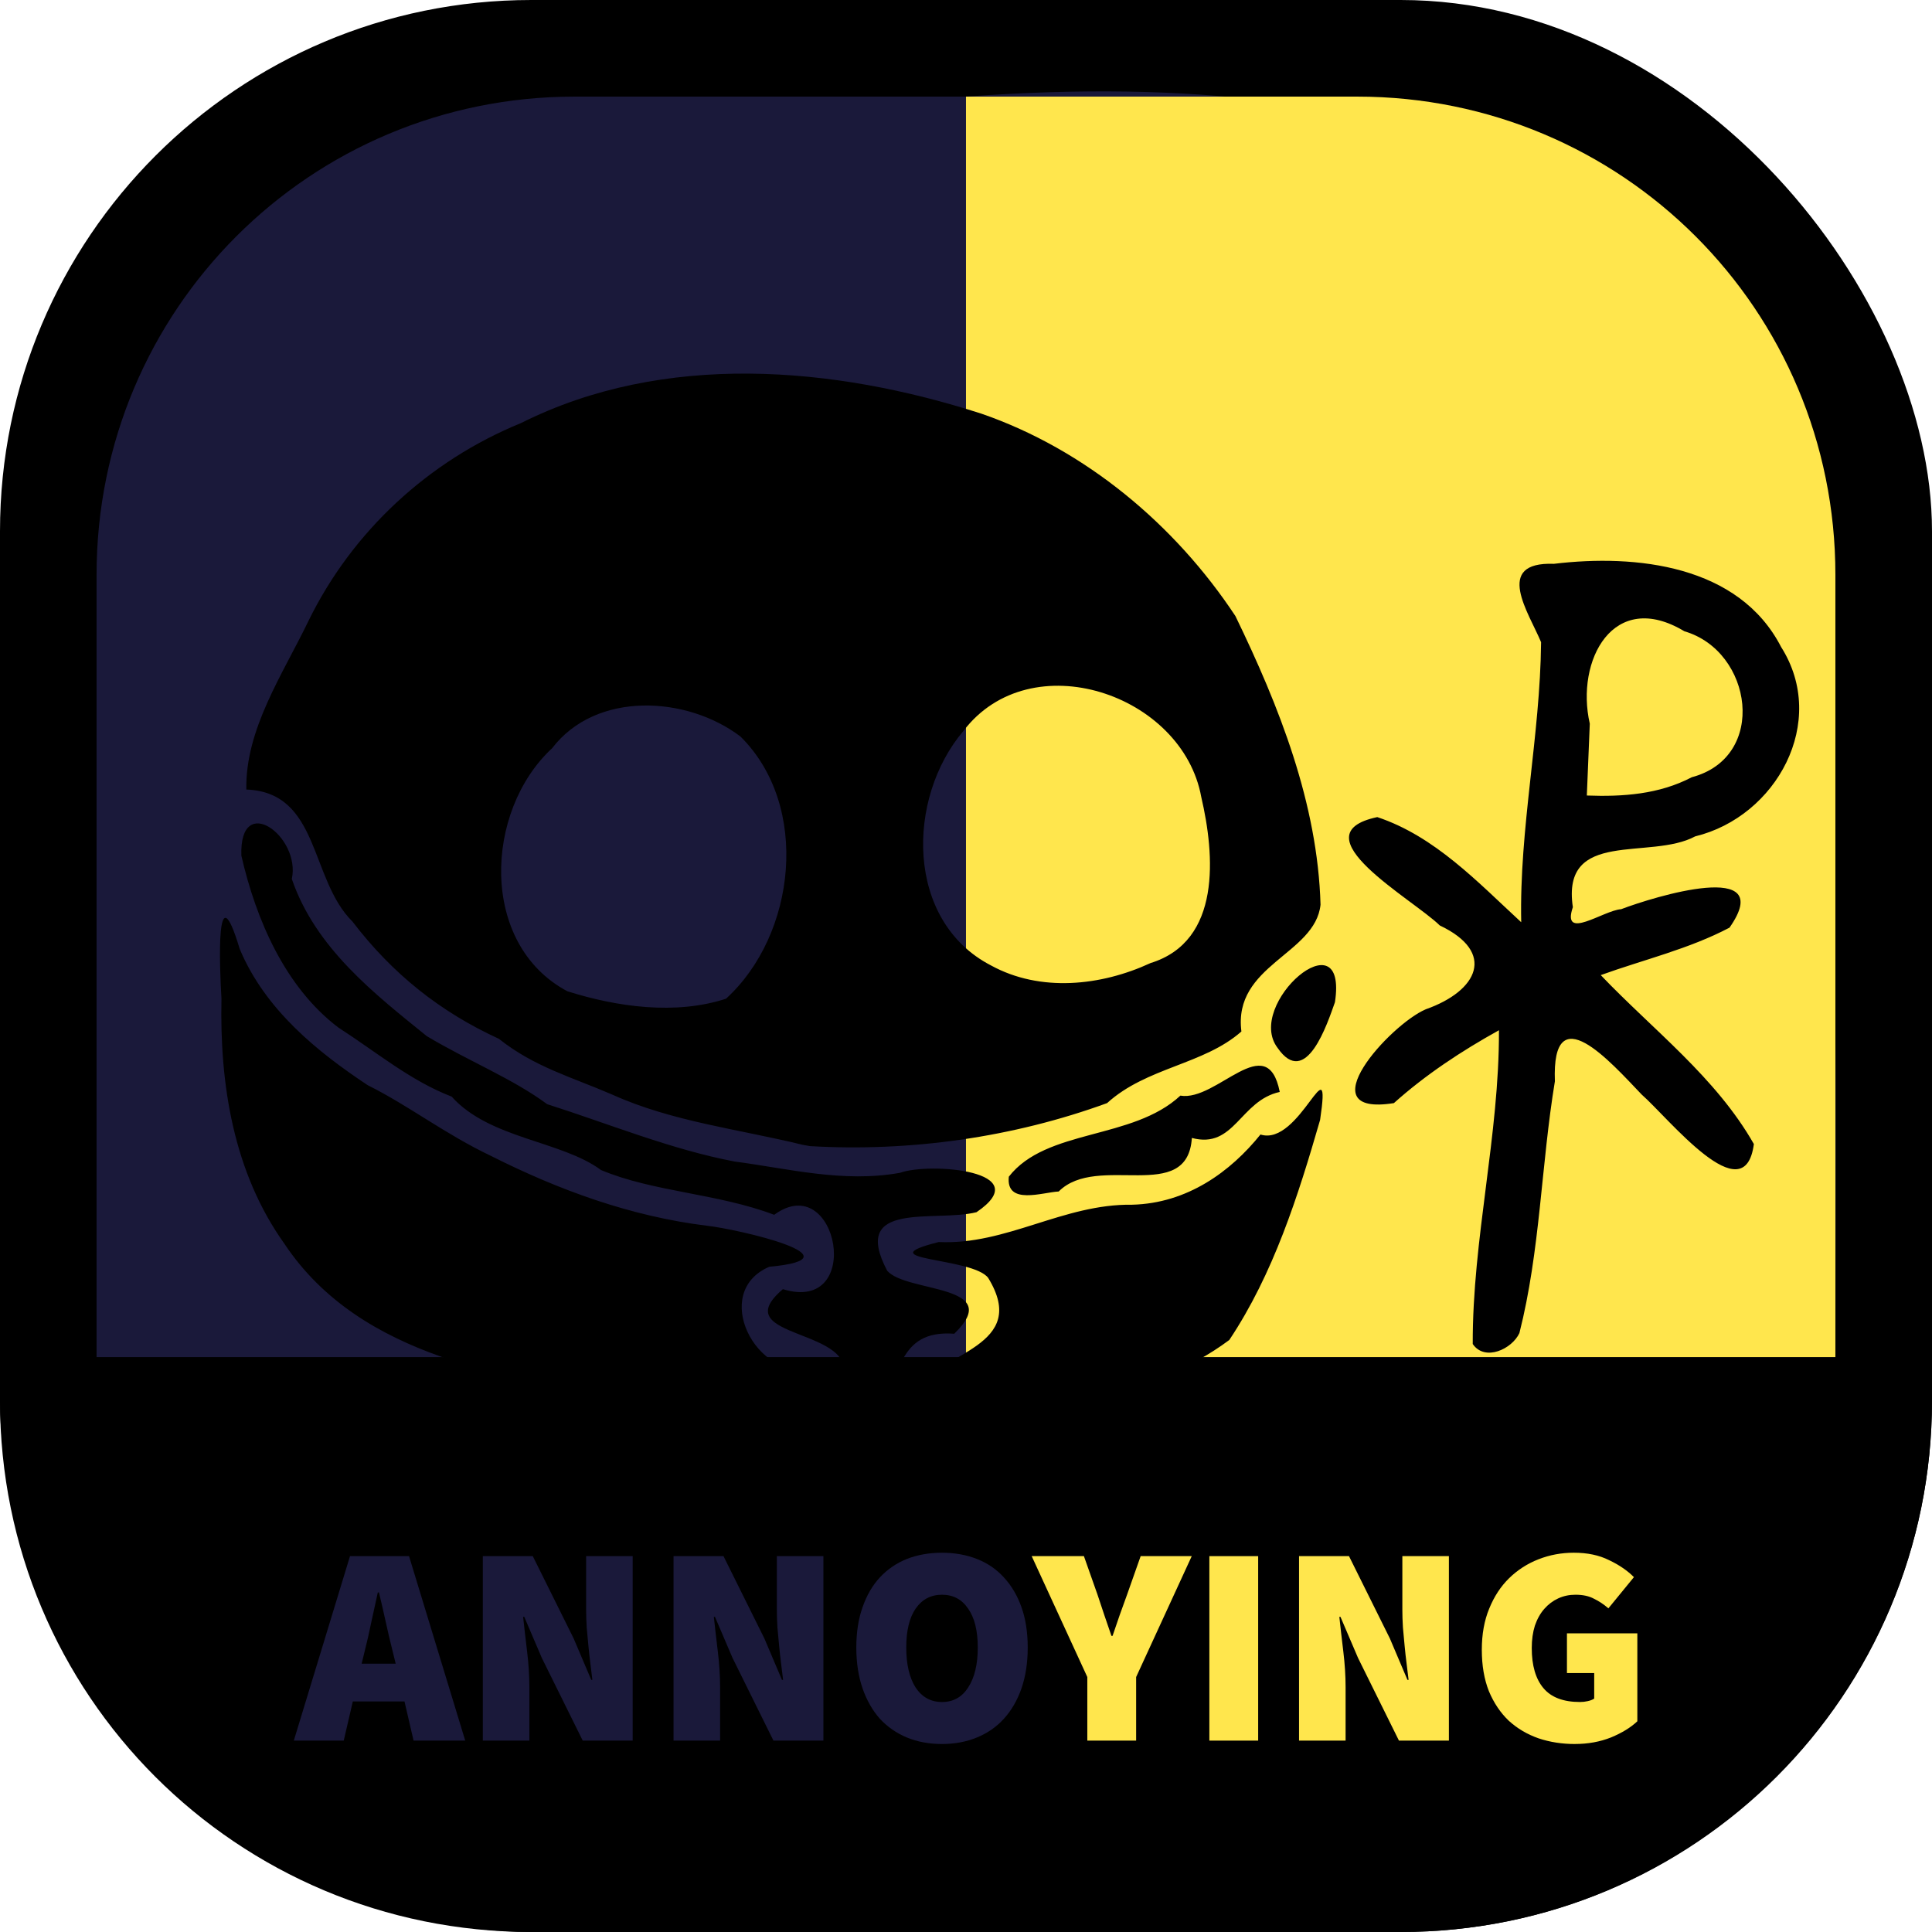 <?xml version="1.0" encoding="UTF-8" standalone="no"?>
<svg
   width="200"
   height="200"
   viewBox="0 0 52.917 52.917"
   version="1.1"
   id="svg8"
   inkscape:version="1.1 (c68e22c387, 2021-05-23)"
   sodipodi:docname="annoying.svg"
   xmlns:inkscape="http://www.inkscape.org/namespaces/inkscape"
   xmlns:sodipodi="http://sodipodi.sourceforge.net/DTD/sodipodi-0.dtd"
   xmlns="http://www.w3.org/2000/svg"
   xmlns:svg="http://www.w3.org/2000/svg"
   xmlns:rdf="http://www.w3.org/1999/02/22-rdf-syntax-ns#"
   xmlns:cc="http://creativecommons.org/ns#"
   xmlns:dc="http://purl.org/dc/elements/1.1/">
  <defs
     id="defs2">
    <rect
       x="-97"
       y="230"
       width="305"
       height="114"
       id="rect11945" />
    <rect
       x="-247"
       y="42"
       width="137"
       height="81.5"
       id="rect1185" />
    <rect
       x="-48.175"
       y="18.989"
       width="46.117"
       height="15.996"
       id="rect880" />
    <rect
       x="-255.23"
       y="125.834"
       width="102.525"
       height="46.959"
       id="rect873" />
    <inkscape:path-effect
       effect="envelope"
       id="path-effect4658"
       is_visible="true"
       yy="true"
       xx="true"
       bendpath1="m -199.084,108.424 h 7.006"
       bendpath2="m -192.078,108.424 v 6.752"
       bendpath3="m -199.084,115.176 h 7.006"
       bendpath4="m -199.084,108.424 v 6.752" />
    <inkscape:path-effect
       effect="bend_path"
       id="path-effect4656"
       is_visible="true"
       bendpath="m -192.001,114.606 c 2.126,-0.531 4.483,0.851 7.006,0"
       prop_scale="1"
       scale_y_rel="false"
       vertical="false"
       bendpath-nodetypes="cc" />
    <inkscape:path-effect
       effect="bounding_box"
       id="path-effect4654"
       is_visible="true"
       linkedpath=""
       visualbounds="false" />
    <linearGradient
       id="linearGradient3288"
       inkscape:swatch="solid">
      <stop
         style="stop-color:#000000;stop-opacity:1;"
         offset="0"
         id="stop3286" />
    </linearGradient>
    <linearGradient
       id="linearGradient1364"
       inkscape:swatch="solid">
      <stop
         style="stop-color:#ffffff;stop-opacity:1;"
         offset="0"
         id="stop1362" />
    </linearGradient>
    <rect
       x="293.803"
       y="272.59"
       width="25.456"
       height="37.83"
       id="rect1056" />
    <rect
       x="222.739"
       y="266.226"
       width="47.376"
       height="54.094"
       id="rect1050" />
    <rect
       x="139.3"
       y="246.427"
       width="58.336"
       height="48.79"
       id="rect1044" />
    <rect
       x="131.168"
       y="203.647"
       width="61.872"
       height="73.893"
       id="rect1038" />
    <rect
       x="81.671"
       y="193.04"
       width="63.64"
       height="55.508"
       id="rect1032" />
    <rect
       x="83.085"
       y="274.357"
       width="44.194"
       height="38.891"
       id="rect1026" />
    <rect
       x="3.536"
       y="269.054"
       width="65.761"
       height="53.387"
       id="rect1020" />
    <rect
       x="14.142"
       y="226.274"
       width="79.196"
       height="62.933"
       id="rect1014" />
    <rect
       x="11.314"
       y="171.827"
       width="36.416"
       height="51.619"
       id="rect1008" />
    <rect
       x="3.182"
       y="132.229"
       width="102.884"
       height="102.53"
       id="rect1002" />
  </defs>
  <sodipodi:namedview
     id="base"
     pagecolor="#ffffff"
     bordercolor="#666666"
     borderopacity="1.0"
     inkscape:pageopacity="0.0"
     inkscape:pageshadow="2"
     inkscape:zoom="2.8284271"
     inkscape:cx="30.052038"
     inkscape:cy="111.89965"
     inkscape:document-units="mm"
     inkscape:current-layer="layer1"
     showgrid="false"
     fit-margin-top="0"
     fit-margin-left="0"
     fit-margin-right="0"
     fit-margin-bottom="0"
     inkscape:window-width="1920"
     inkscape:window-height="1017"
     inkscape:window-x="-8"
     inkscape:window-y="-8"
     inkscape:window-maximized="1"
     showguides="false"
     inkscape:object-nodes="true"
     units="px"
     inkscape:snap-page="true"
     inkscape:document-rotation="0"
     inkscape:pagecheckerboard="1" />
  <g
     inkscape:label="Base"
     inkscape:groupmode="layer"
     id="layer1"
     transform="translate(249.804,-91.409)">
    <rect
       y="91.409"
       x="-249.804"
       height="52.917"
       width="52.917"
       id="rect5238-5"
       style="display:inline;fill:#000000;fill-opacity:1;fill-rule:nonzero;stroke:none;stroke-width:0.5;stroke-linecap:butt;stroke-linejoin:round;stroke-miterlimit:4;stroke-dasharray:none;stroke-dashoffset:0;stroke-opacity:0.909;paint-order:normal"
       rx="14.552"
       ry="14.552"
       inkscape:label="Bottom-rectangle" />
    <path
       id="rect18865"
       style="display:inline;fill:#1a193a;fill-opacity:1;stroke-width:0.45;stroke-linejoin:round;stroke-opacity:0.909"
       d="m -234.062,94.055 h 10.716 c 25.189,-1.835 23.813,14.245 23.813,34.528 h -23.813 -23.813 v -21.431 c 0,-7.256 5.841,-13.097 13.097,-13.097 z"
       sodipodi:nodetypes="sccccss"
       inkscape:label="Inner-rectangle" />
    <path
       id="path277"
       style="display:inline;fill:#ffe64d;fill-opacity:1;stroke-width:0.45;stroke-linejoin:round;stroke-opacity:0.909"
       d="m -223.346,94.055 h 10.716 c 7.256,0 13.097,5.841 13.097,13.097 v 21.431 h -23.813 z"
       sodipodi:nodetypes="cssccc"
       inkscape:label="Inner-rectangle-2" />
    <path
       id="rect19240"
       style="display:inline;fill:#000000;stroke-width:0.5;stroke-linejoin:round;stroke-opacity:0.909"
       d="m -196.888,128.583 v 1.191 c 0,8.062 -6.49,14.552 -14.552,14.552 h -23.812 c -8.062,0 -14.552,-6.49 -14.552,-14.552 v -1.191 z"
       sodipodi:nodetypes="csssscc"
       inkscape:label="Bottom-label" />
    <path
       style="fill:#000000;stroke-width:0.305"
       d="m -226.752,129.24 c 0.61,-1.483 -3.25,-1.125 -1.609,-2.521 2.248,0.69 1.501,-3.309 -0.238,-2.037 -1.56,-0.59 -3.306,-0.623 -4.743,-1.226 -1.089,-0.805 -3.054,-0.853 -4.091,-2.011 -1.129,-0.434 -2.064,-1.223 -3.105,-1.893 -1.459,-1.108 -2.254,-2.956 -2.655,-4.706 -0.061,-1.768 1.635,-0.529 1.382,0.638 0.651,1.9 2.279,3.156 3.697,4.305 1.134,0.678 2.355,1.165 3.296,1.863 1.674,0.532 3.397,1.242 5.139,1.572 1.445,0.187 2.966,0.589 4.526,0.308 0.816,-0.293 3.771,-0.06 2.095,1.079 -1.137,0.286 -3.475,-0.341 -2.445,1.605 0.532,0.608 3.244,0.362 1.835,1.724 -1.579,-0.121 -1.476,1.228 -2.064,2.196 -0.882,0.426 -1.084,-0.135 -1.021,-0.897 z m -5.645,0.548 c -3.434,-0.65 -7.512,-1.147 -9.619,-4.316 -1.394,-1.952 -1.773,-4.364 -1.722,-6.71 -0.052,-0.864 -0.164,-3.578 0.499,-1.363 0.699,1.67 2.137,2.825 3.508,3.734 1.12,0.557 2.112,1.335 3.373,1.935 1.868,0.941 3.837,1.658 5.921,1.914 0.843,0.093 4.28,0.883 1.702,1.124 -1.606,0.691 -0.382,3.13 1.205,2.796 0.486,1.868 -2.639,0.782 -3.787,0.984 -0.361,-0.022 -0.723,-0.04 -1.081,-0.097 z m 7.781,-0.358 c 0.545,-0.988 3.032,-1.136 1.878,-3.02 -0.428,-0.571 -3.376,-0.472 -1.355,-0.982 1.855,0.088 3.414,-1.049 5.296,-1.022 1.516,-0.037 2.699,-0.907 3.517,-1.923 1.083,0.343 1.96,-2.603 1.633,-0.399 -0.601,2.081 -1.279,4.217 -2.487,6.027 -2.212,1.652 -5.14,1.83 -7.81,1.866 -0.344,0.034 -0.761,-0.131 -0.673,-0.548 z m 15.15,-1.206 c -0.01,-2.879 0.729,-5.714 0.718,-8.597 -1.025,0.569 -2.009,1.217 -2.878,1.996 -2.4,0.381 -0.107,-2.153 0.874,-2.57 1.428,-0.503 1.937,-1.559 0.383,-2.296 -0.73,-0.719 -3.938,-2.493 -1.712,-2.968 1.578,0.526 2.748,1.778 3.943,2.88 -0.055,-2.573 0.519,-5.104 0.544,-7.67 -0.33,-0.799 -1.317,-2.208 0.352,-2.147 2.245,-0.27 5.065,0.03 6.223,2.279 1.299,2.048 -0.13,4.646 -2.354,5.186 -1.234,0.665 -3.671,-0.219 -3.351,1.939 -0.319,0.945 0.842,0.085 1.322,0.056 0.895,-0.341 4.294,-1.388 2.969,0.505 -1.112,0.586 -2.349,0.875 -3.527,1.3 1.435,1.504 3.155,2.8 4.194,4.627 -0.254,1.923 -2.335,-0.711 -3.073,-1.356 -0.858,-0.898 -2.469,-2.729 -2.377,-0.362 -0.378,2.289 -0.4,4.641 -0.972,6.896 -0.202,0.438 -0.944,0.785 -1.276,0.302 z m 5.997,-15.526 c 2.095,-0.554 1.666,-3.456 -0.199,-3.998 -1.943,-1.171 -2.989,0.796 -2.592,2.53 -0.027,0.656 -0.054,1.312 -0.081,1.968 0.985,0.037 1.98,-0.032 2.873,-0.5 z m -18.705,10.942 c 1.03,-1.325 3.39,-1.001 4.7,-2.222 0.997,0.171 2.375,-1.853 2.722,-0.101 -1.092,0.24 -1.237,1.572 -2.407,1.26 -0.12,1.837 -2.582,0.4 -3.648,1.467 -0.428,0.018 -1.448,0.388 -1.366,-0.404 z m -5.645,-0.875 c -1.741,-0.427 -3.58,-0.635 -5.217,-1.376 -1.109,-0.48 -2.135,-0.756 -3.103,-1.527 -1.619,-0.743 -2.922,-1.787 -4.011,-3.212 -1.176,-1.161 -0.89,-3.54 -2.907,-3.616 -0.031,-1.654 1,-3.159 1.701,-4.616 1.2,-2.456 3.292,-4.388 5.82,-5.42 3.92,-1.964 8.558,-1.565 12.615,-0.258 2.848,0.984 5.305,3.044 6.955,5.543 1.197,2.468 2.253,5.135 2.331,7.906 -0.143,1.364 -2.402,1.648 -2.167,3.472 -1.033,0.912 -2.596,0.977 -3.679,1.962 -2.579,0.941 -5.397,1.338 -8.137,1.178 z m -2.098,-4.003 c 1.919,-1.752 2.312,-5.282 0.395,-7.179 -1.46,-1.111 -3.949,-1.26 -5.159,0.319 -1.858,1.72 -2.002,5.368 0.416,6.657 1.363,0.431 2.968,0.656 4.348,0.204 z m 11.623,-0.974 c 1.954,-0.6 1.761,-2.966 1.393,-4.546 -0.512,-2.83 -4.677,-4.23 -6.516,-1.811 -1.565,1.841 -1.595,5.204 0.756,6.421 1.348,0.74 3.014,0.563 4.368,-0.064 z m 3.482,2.321 c -0.904,-1.192 1.936,-3.654 1.572,-1.25 -0.207,0.579 -0.791,2.383 -1.572,1.25 z"
       id="path60"
       inkscape:label="drawing" />
    <g
       aria-label="ANNOYING"
       transform="matrix(0.265,0,0,0.265,-215.974,71.042)"
       id="text11943"
       style="font-size:29.333px;line-height:1.25;white-space:pre;shape-inside:url(#rect11945);fill:#ffe64d">
      <path
         d="m -89.96,247.492 -0.323,1.32 h 3.52 l -0.323,-1.32 q -0.352,-1.379 -0.704,-2.992 -0.352,-1.613 -0.704,-3.051 h -0.117 q -0.323,1.467 -0.675,3.08 -0.323,1.584 -0.675,2.963 z m -7.333,9.269 5.808,-19.067 h 6.101 l 5.808,19.067 h -5.339 l -0.939,-4.048 h -5.339 l -0.939,4.048 z"
         style="font-weight:900;font-family:'Source Sans Pro';-inkscape-font-specification:'Source Sans Pro Heavy';fill:#1a193a;fill-opacity:1"
         id="path23886" />
      <path
         d="m -77.757,256.762 v -19.067 h 5.163 l 4.224,8.507 1.819,4.283 h 0.117 q -0.088,-0.763 -0.205,-1.672 -0.117,-0.909 -0.205,-1.848 -0.088,-0.968 -0.176,-1.907 -0.059,-0.968 -0.059,-1.848 v -5.515 h 4.811 v 19.067 h -5.163 l -4.224,-8.536 -1.819,-4.253 h -0.117 q 0.176,1.643 0.411,3.579 0.235,1.936 0.235,3.696 v 5.515 z"
         style="font-weight:900;font-family:'Source Sans Pro';-inkscape-font-specification:'Source Sans Pro Heavy';fill:#1a193a;fill-opacity:1"
         id="path23888" />
      <path
         d="m -58.045,256.762 v -19.067 h 5.163 l 4.224,8.507 1.819,4.283 h 0.117 q -0.088,-0.763 -0.205,-1.672 -0.117,-0.909 -0.205,-1.848 -0.088,-0.968 -0.176,-1.907 -0.059,-0.968 -0.059,-1.848 v -5.515 h 4.811 v 19.067 h -5.163 l -4.224,-8.536 -1.819,-4.253 h -0.117 q 0.176,1.643 0.411,3.579 0.235,1.936 0.235,3.696 v 5.515 z"
         style="font-weight:900;font-family:'Source Sans Pro';-inkscape-font-specification:'Source Sans Pro Heavy';fill:#1a193a;fill-opacity:1"
         id="path23890" />
      <path
         d="m -30.296,257.114 q -1.995,0 -3.637,-0.675 -1.613,-0.675 -2.787,-1.936 -1.144,-1.291 -1.789,-3.139 -0.645,-1.877 -0.645,-4.224 0,-2.347 0.645,-4.165 0.645,-1.848 1.789,-3.08 1.173,-1.261 2.787,-1.907 1.643,-0.645 3.637,-0.645 1.965,0 3.608,0.645 1.643,0.645 2.787,1.907 1.173,1.261 1.819,3.08 0.645,1.819 0.645,4.165 0,2.347 -0.645,4.224 -0.645,1.848 -1.819,3.139 -1.144,1.261 -2.787,1.936 -1.643,0.675 -3.608,0.675 z m 0,-4.341 q 1.731,0 2.699,-1.496 0.997,-1.525 0.997,-4.136 0,-2.611 -0.997,-4.019 -0.968,-1.437 -2.699,-1.437 -1.731,0 -2.728,1.437 -0.968,1.408 -0.968,4.019 0,2.611 0.968,4.136 0.997,1.496 2.728,1.496 z"
         style="font-weight:900;font-family:'Source Sans Pro';-inkscape-font-specification:'Source Sans Pro Heavy';fill:#1a193a;fill-opacity:1"
         id="path23892" />
      <path
         d="M -15.278,256.762 V 250.191 l -5.749,-12.496 h 5.397 l 1.408,3.989 q 0.352,1.085 0.704,2.112 0.352,1.027 0.733,2.141 h 0.117 q 0.381,-1.115 0.733,-2.141 0.381,-1.027 0.763,-2.112 l 1.408,-3.989 h 5.28 L -10.232,250.191 v 6.571 z"
         style="font-weight:900;font-family:'Source Sans Pro';-inkscape-font-specification:'Source Sans Pro Heavy'"
         id="path23894" />
      <path
         d="M -2.664,256.762 V 237.695 H 2.381 v 19.067 z"
         style="font-weight:900;font-family:'Source Sans Pro';-inkscape-font-specification:'Source Sans Pro Heavy'"
         id="path23896" />
      <path
         d="m 6.605,256.762 v -19.067 h 5.163 l 4.224,8.507 1.819,4.283 h 0.117 q -0.088,-0.763 -0.205,-1.672 -0.117,-0.909 -0.205,-1.848 -0.088,-0.968 -0.176,-1.907 -0.059,-0.968 -0.059,-1.848 v -5.515 h 4.811 v 19.067 h -5.163 l -4.224,-8.536 -1.819,-4.253 h -0.117 q 0.176,1.643 0.411,3.579 0.235,1.936 0.235,3.696 v 5.515 z"
         style="font-weight:900;font-family:'Source Sans Pro';-inkscape-font-specification:'Source Sans Pro Heavy'"
         id="path23898" />
      <path
         d="m 35.117,257.114 q -1.995,0 -3.755,-0.587 -1.76,-0.616 -3.08,-1.819 -1.291,-1.232 -2.053,-3.051 -0.733,-1.848 -0.733,-4.283 0,-2.405 0.763,-4.253 0.763,-1.877 2.053,-3.139 1.32,-1.291 3.051,-1.965 1.731,-0.675 3.637,-0.675 2.112,0 3.637,0.763 1.555,0.733 2.581,1.76 l -2.64,3.227 q -0.704,-0.616 -1.496,-0.997 -0.763,-0.411 -1.907,-0.411 -0.968,0 -1.789,0.381 -0.821,0.381 -1.437,1.085 -0.616,0.704 -0.968,1.731 -0.323,1.027 -0.323,2.317 0,2.699 1.203,4.136 1.203,1.437 3.784,1.437 0.411,0 0.792,-0.088 0.411,-0.088 0.675,-0.264 v -2.64 H 34.296 v -4.107 h 7.275 v 9.093 q -1.027,0.968 -2.728,1.672 -1.701,0.675 -3.725,0.675 z"
         style="font-weight:900;font-family:'Source Sans Pro';-inkscape-font-specification:'Source Sans Pro Heavy'"
         id="path23900" />
    </g>
  </g>
</svg>
